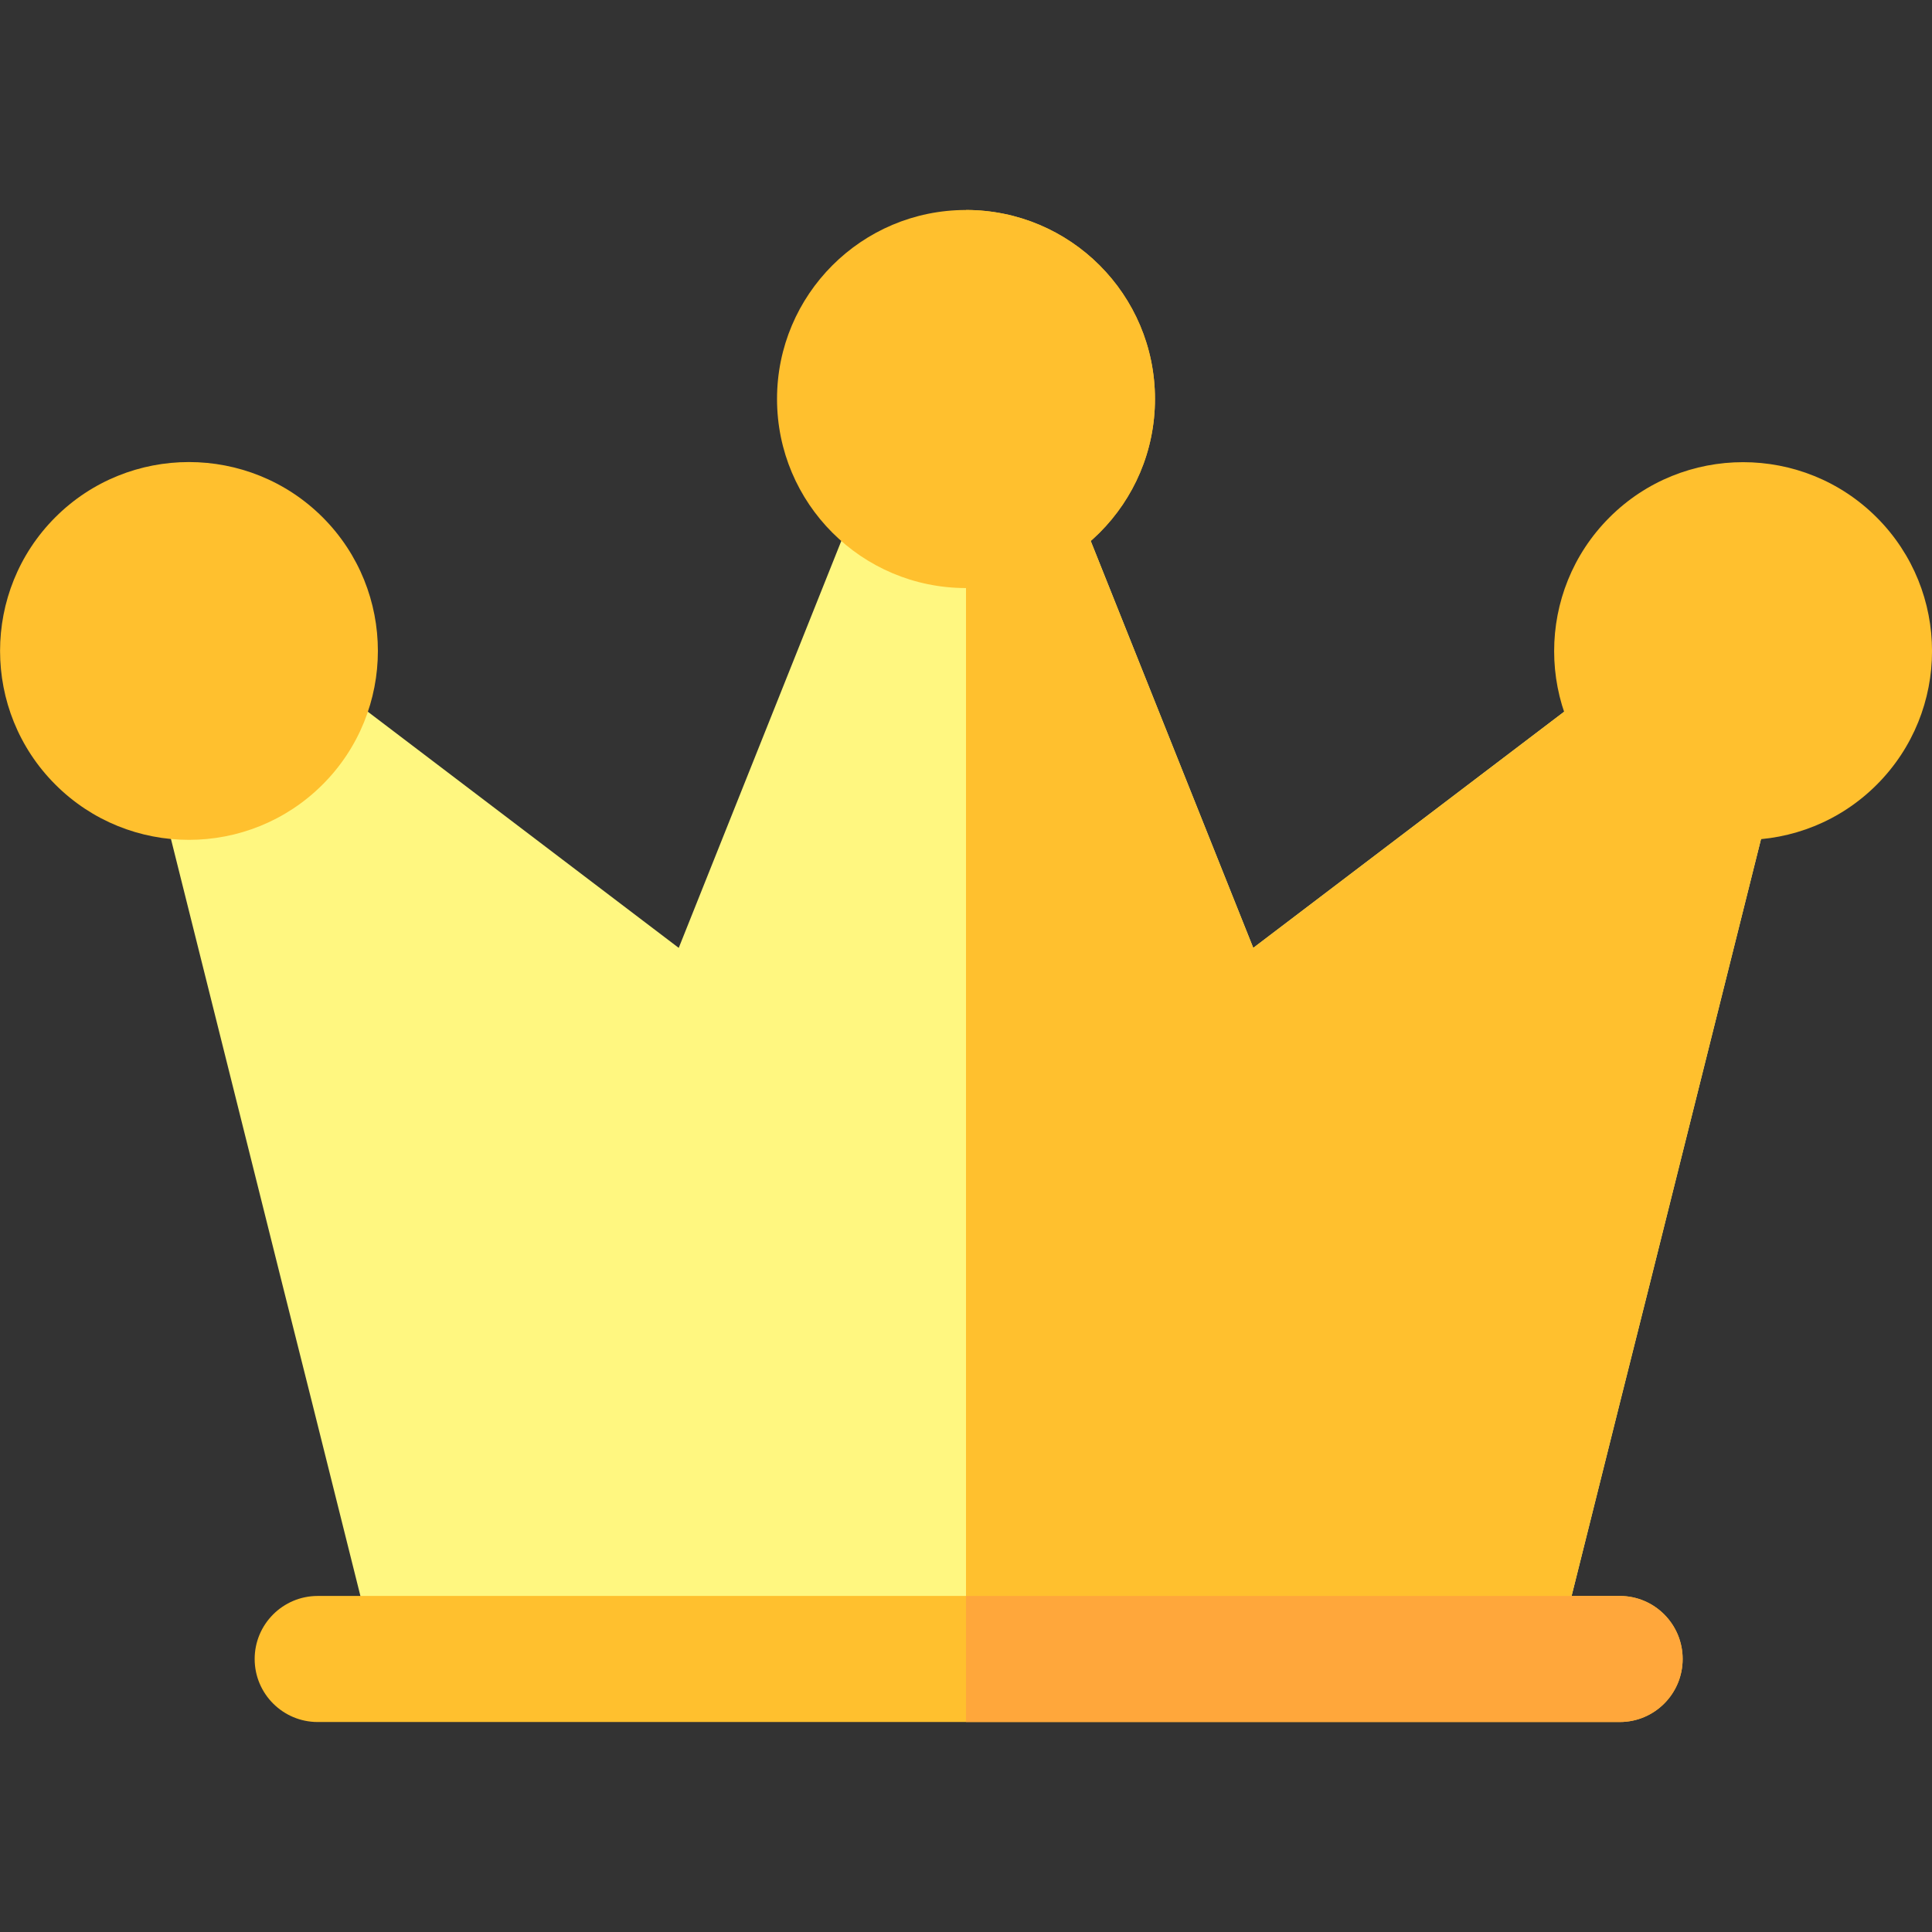 <svg width="16" height="16" viewBox="0 0 16 16" fill="none" xmlns="http://www.w3.org/2000/svg">
<rect x="0" y="0" width="16" height="16" fill="#333333" stroke="none"/>
<g clip-path="url(#clip0_5_21)">
<path d="M14.689 6.529L13.659 10.647L13.416 11.614L12.856 13.854C12.852 13.875 12.838 13.889 12.835 13.91L12.831 13.913H3.169C3.162 13.892 3.148 13.875 3.144 13.854L2.584 11.614L2.341 10.647L1.311 6.529C1.242 6.25 1.412 5.969 1.69 5.899C1.757 5.882 1.823 5.878 1.885 5.889C1.903 5.83 1.927 5.777 1.965 5.729C2.139 5.499 2.466 5.454 2.696 5.628L5.621 7.85L7.127 4.08C7.235 3.812 7.541 3.683 7.805 3.788C7.885 3.819 7.948 3.868 8 3.927C8.052 3.868 8.118 3.819 8.195 3.788C8.463 3.683 8.765 3.812 8.873 4.08L10.379 7.85L13.304 5.628C13.534 5.454 13.861 5.499 14.035 5.729C14.073 5.777 14.098 5.83 14.115 5.889C14.177 5.878 14.243 5.882 14.31 5.899C14.588 5.969 14.758 6.25 14.689 6.529Z" fill="#FFF780"/>
<path d="M12.831 13.913L12.835 13.91C12.838 13.889 12.852 13.875 12.856 13.854L13.416 11.614L13.659 10.647L14.689 6.529C14.758 6.25 14.588 5.969 14.309 5.899C14.243 5.882 14.177 5.878 14.115 5.889C14.097 5.83 14.073 5.777 14.035 5.729C13.861 5.499 13.534 5.454 13.304 5.628L10.379 7.85L8.873 4.08C8.765 3.812 8.463 3.683 8.195 3.788C8.118 3.819 8.052 3.868 8 3.927V13.913L12.831 13.913Z" fill="#FFC02E"/>
<path d="M13.414 14.261H2.631C2.343 14.261 2.109 14.027 2.109 13.739C2.109 13.451 2.343 13.217 2.631 13.217H13.414C13.702 13.217 13.935 13.451 13.935 13.739C13.935 14.027 13.702 14.261 13.414 14.261Z" fill="#FFC02E"/>
<path d="M8 14.261H13.414C13.702 14.261 13.935 14.027 13.935 13.739C13.935 13.451 13.702 13.217 13.414 13.217H8V14.261Z" fill="#FFA73B"/>
<path d="M13.329 6.499C12.718 5.889 12.718 4.896 13.329 4.285C13.939 3.675 14.932 3.675 15.542 4.285C16.153 4.896 16.153 5.888 15.542 6.499C14.932 7.109 13.939 7.109 13.329 6.499Z" fill="#FFC02E"/>
<path d="M0.458 4.284C1.068 3.674 2.061 3.674 2.672 4.284C3.282 4.894 3.282 5.887 2.672 6.497C2.061 7.108 1.068 7.108 0.458 6.497C-0.152 5.887 -0.152 4.894 0.458 4.284Z" fill="#FFC02E"/>
<path d="M8 4.87C8.864 4.87 9.565 4.169 9.565 3.304C9.565 2.44 8.864 1.739 8 1.739C7.136 1.739 6.435 2.44 6.435 3.304C6.435 4.169 7.136 4.87 8 4.87Z" fill="#FFC02E"/>
<path d="M9.565 3.304C9.565 2.44 8.864 1.739 8 1.739V4.87C8.864 4.87 9.565 4.169 9.565 3.304Z" fill="#FFC02E"/>
</g>
<defs>
<clipPath id="clip0_5_21">
<rect width="16" height="16" fill="white"/>
</clipPath>
</defs>
</svg>
